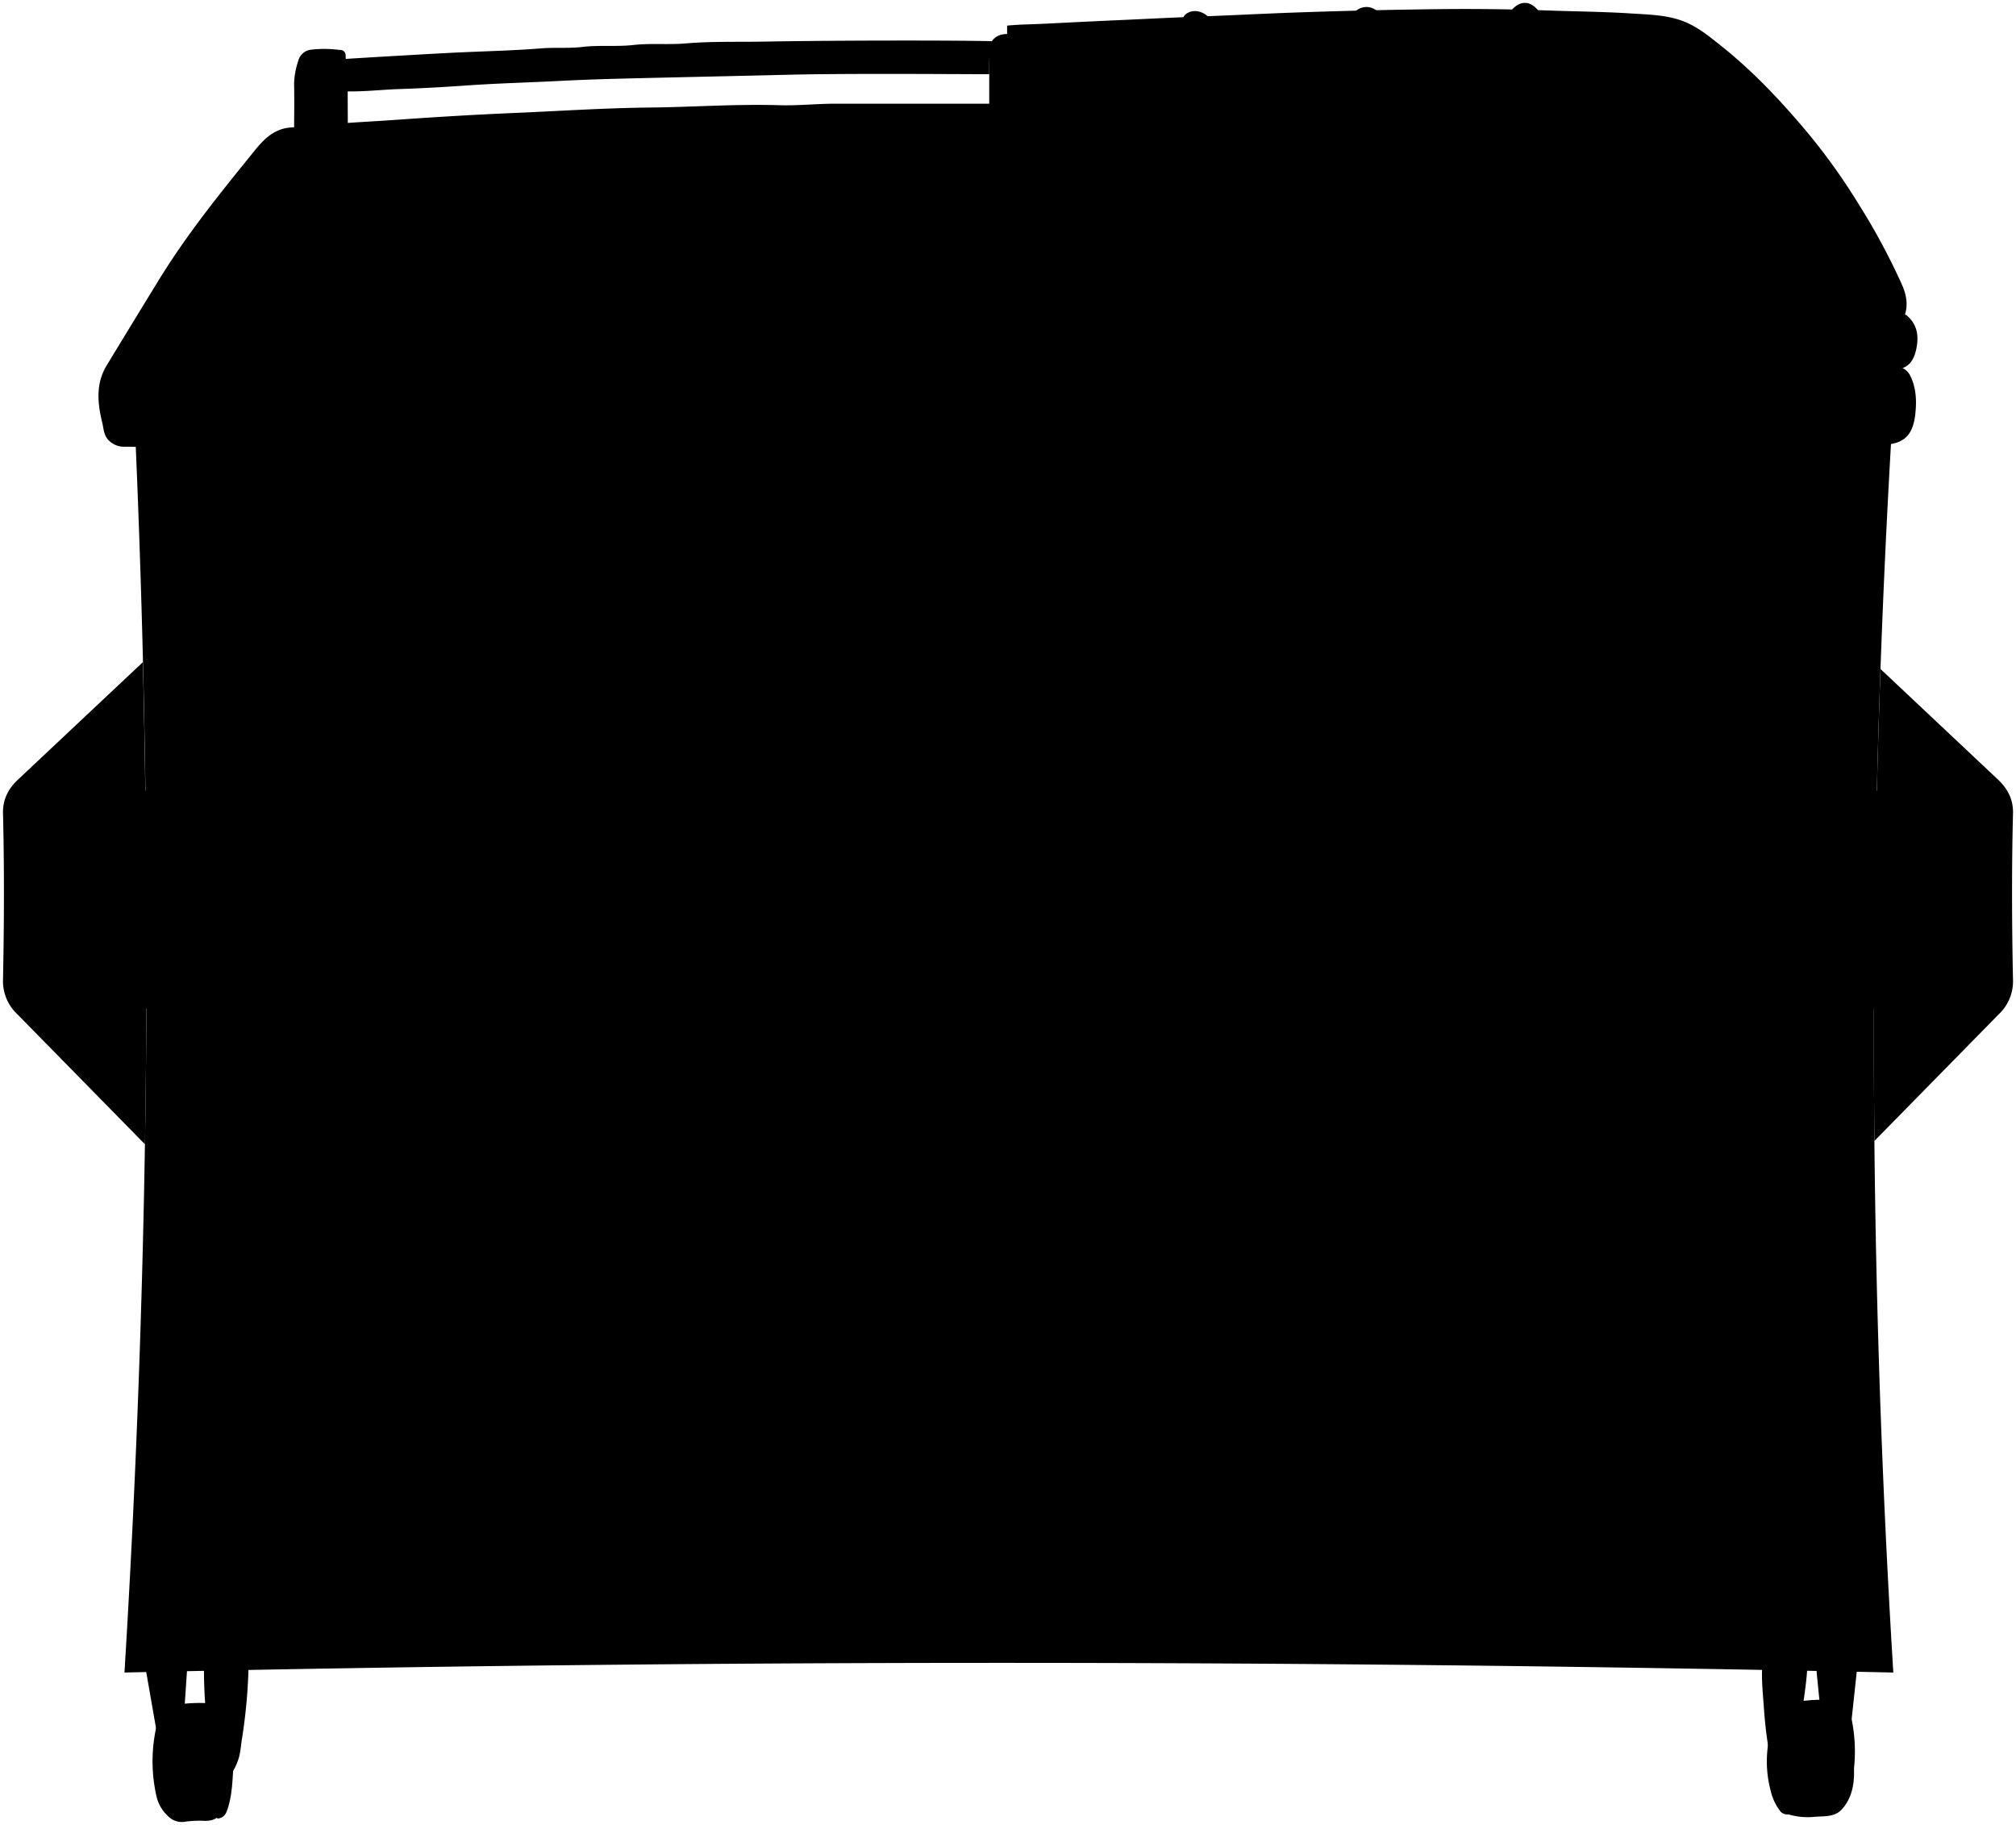 <svg class="presence" xmlns="http://www.w3.org/2000/svg" viewBox="0 0 677 612.82">
  <g class="patinaDarkest">
    <rect x="616.9" y="265.52" width="53.1" height="73.2"/>
    <rect x="6.1" y="265.52" width="49.5" height="73.2"/>
    <path d="M624.1,555.92l-3.6,33.6h-7.8c-.05-4.73-3.05-29.08-3-33.6Z"/>
    <polygon points="48.4 557.42 53.8 588.32 61 587.72 63.1 556.52 48.4 557.42"/>
    <path d="M116.8,44.12c0-6.4-.08-12.8,0-19.2,0-2.15-.75-4.14-.73-6.3,0-1.84-2.08-2.44-3.51-1.19-2.29,2-2.07,4.92-2.33,7.5a179.84,179.84,0,0,0-.37,18Z"/>
    <polygon points="96.1 48.92 95.8 135.62 37.9 135.62 96.1 48.92"/>
  </g>
  <g class="rubberDark">
    <path d="M72.1,572.12a48.8,48.8,0,0,0-12.31.25c-3.81.69-6,2.15-6.87,5.76a53.15,53.15,0,0,0-.34,25.2,12.88,12.88,0,0,0,3.93,6.58,6.37,6.37,0,0,0,5.69,1.8,34.71,34.71,0,0,1,6.6-.28c2.58,0,4.66-.72,5.7-3.31Z"/>
    <path d="M599.8,609a22.65,22.65,0,0,0,9,1.13c3.27-.37,7,.23,9.55-2.39,3-3.16,4.13-7.28,4.26-11.64v-2.4a53.41,53.41,0,0,0-.6-15.3c-.91-5.14-2.66-6.34-7.78-7.32-3.52-.68-6.83-.05-10.22.18a9,9,0,0,0-4.5,2Z"/>
  </g>
  <g class="steelDark">
    <path d="M74.49,573.4c-2.92-1.95-4.31-1.42-5.08,2.1-1.32,6-1.17,12.18-.87,18.3a49.92,49.92,0,0,0,1.75,12,10.3,10.3,0,0,0,2.8,4.87c2-.26,2.71-1.37,3.27-3,1.58-4.71,1.71-9.57,2-14.42Z"/>
    <path d="M603.4,575.35c2.12,3.07,2.63,6.77,2.85,10.2.4,6.22.64,12.52-1.55,18.63a12.11,12.11,0,0,1-2.58,4.09,2.75,2.75,0,0,1-4.39-.24,17.43,17.43,0,0,1-3.08-6.57,38.32,38.32,0,0,1,1-23.11Z"/>
  </g>
  <g class="patinaDarker">
    <polygon points="57.1 337.52 57.7 317.16 9.1 337.22 57.1 337.52"/>
    <path d="M621.1,337.34c1.06.37,45.6-.72,45.6-.72l-45-17.4S621.1,330.92,621.1,337.34Z"/>
    <path d="M592,557.12c-.71,5.62,0,11.22.37,16.8a147.06,147.06,0,0,0,2.32,17.7c.06.29-.11.67,0,.89,1,1.59,1.07,4.07,3.58,4.17,2.3.1,2.93-2,3.53-3.58,1.92-4.89,2.45-10.12,3-15.28.73-6.7,2.1-13.33,2.18-20.1,0-.45.5-.52.88-.6Z"/>
    <path d="M68.5,558.92a165.49,165.49,0,0,0,2.21,28.48c.48,3.16.62,6.83,3.79,9l2.4.3a19.4,19.4,0,0,0,3.42-6.86,35.15,35.15,0,0,0,.71-4.55,183.48,183.48,0,0,0,2.47-27Z"/>
    <path d="M343.9,11.42h-5.7c-3.78,0-6,2.22-6,6,0,5.8,0,11.6,0,17.54a37.63,37.63,0,0,0,11.7.16Z"/>
    <path d="M114.4,16.82a39.19,39.19,0,0,0-9.92-.14,5,5,0,0,0-4.33,3.78,26.48,26.48,0,0,0-1.39,7.46c.13,6,0,12,0,18.14,5.28.52,6.87.46,11.85,1.21C109.15,34.07,110.35,16.37,114.4,16.82Z"/>
    <rect x="92.5" y="45.92" width="250.5" height="90"/>
  </g>
  <g class="patinaMediumDark">
    <path d="M332.2,24.92c-10.1,0-46.9-.31-66.6.16-18.3.44-36.6.83-54.9,1.27-7.7.19-15.42.44-23.09.84-10.4.54-20.82.79-31.22,1.53-7.28.51-14.6.93-21.89,1.17-6.5.21-12.68,1-19.2.77a2.45,2.45,0,0,1-2.71-2.14,10.54,10.54,0,0,1,.25-6.61c.3-1.56,1.57-2,3.06-2.12,6-.37,11.71-.72,17.71-1.06,7.49-.42,15-.89,22.49-1.21,8.51-.37,17-.59,25.5-1.27,4.69-.38,9.38.06,14.11-.5,5.64-.67,11.39,0,17.1-.65s11.77,0,17.7-.54c8.66-.72,17.4-.43,26.09-.59,23.79-.43,63.9-.45,76.5-.15C332.2,15.92,332.21,20.53,332.2,24.92Z"/>
    <path d="M635.8,135.92a3474.92,3474.92,0,0,0,0,425.7q-301.93-6.48-594,0a3966.81,3966.81,0,0,0,3.3-422.7Z"/>
  </g>
  <path class="flatYellowMediumDark" d="M602.8,161.12c-13.7.08-27.4.67-41.09,1.08-9.11.27-18.23-.15-27.3.52-7,.52-14-.07-21,.63-6.13.62-12.22.12-18.31.49-11.89.72-23.82.07-35.69.75-7.91.46-15.83-.06-23.85.59-.85,36.55.87,72.94.41,109,.85,1,1.53.64,2.13.65,21.1.3,42.2-.57,63.3-.79,10.29-.1,20.63.22,30.89-.51,7.22-.51,14.45.1,21.6-.6,6.82-.68,13.63,0,20.41-.53,9.19-.68,18.4-.79,27.6-1.14,1.47-.06,2.17-.64,2.1-2.12,0-.6,0-1.2,0-1.8q0-51.15,0-102.3c0-1.22.29-2.51-.59-3.6Z"/>
  <path class="flatRedMediumDark" d="M575.2,178.82c-.81.14-1.51.67-2.4.62-6-.36-12,.8-18,.64-8.1-.22-16.21.42-24.29.73-5.3.2-10.64-.11-15.9.47-9.4,1-18.85-.14-28.2.66s-18.41.21-27.61.43c-1.81,0-3.31,1.16-5.38.49-.25,13.27,1.26,26,.38,39.25,5.6-.49,10.72.65,15.81-.67a8.57,8.57,0,0,1,2.09,0c5.9,0,11.8-.09,17.7,0,11.71.22,23.39-.7,35.1-.79,4.87,0,9.85.14,14.68-.54s9.44-.09,14.12-.53c7-.64,14.05-.43,21-1.33,3.8-.5,7.8.57,11.72-1.49V178.82H575.2Z"/>
  <path class="garbageBagRear" d="M343,137.72V101c-7.89-5.85-16.83-10.63-27-12.76-6.43-1.34-12.9-.72-19.17.69-5.15,1.17-9.41-.29-13.51-2.84a36.35,36.35,0,0,0-14.71-5.72,30.5,30.5,0,0,0-19.45,4A46.08,46.08,0,0,1,232,90c-1.58.21-2.95-.61-4.5-.66-9.27-.28-16.75,3.48-23.1,9.94-2.13,2.17-4.21,4.4-6.37,6.54a4.84,4.84,0,0,0-1.44,4q0,14.55,0,29.1Z"/>
  <path class="garbageBagFront" d="M236.2,132.62c-2-4.59-4.18-9.08-7.51-12.89-5.24-6-11.3-10.73-19.17-13a48,48,0,0,1-16.22-8c-5.34-4.1-11.55-4.55-18-4.56-8.62,0-17,2.43-25.5,2.67-4.23.12-8.44-1-12.61-1.94-7-1.65-14.12-2.66-21.29-.68A17.69,17.69,0,0,0,110,97a62.1,62.1,0,0,1-13.57,7.4c-8,3.38-13,9.73-16.74,17.15a54.27,54.27,0,0,0-3.94,12Z"/>
  <g class="patinaDark">
    <path d="M676,272.77c0-4.62-1.93-8.13-5.33-11.26L631.5,224.65q-.78,21.93-1.29,43.87h30.25A7.44,7.44,0,0,1,667.9,276v52.32a7.44,7.44,0,0,1-7.44,7.44H629.3q-.09,23.68.15,47.36l41.74-42.52A15.18,15.18,0,0,0,676,329.5C675.59,309.65,675.55,290.64,676,272.77Z"/>
    <path d="M49.16,335.72H16.54a7.44,7.44,0,0,1-7.44-7.44V276a7.44,7.44,0,0,1,7.44-7.44h32.3q-.3-23.07-.86-46.21L6.33,261.51C2.93,264.64,1,268.15,1,272.77c.45,17.87.41,36.88,0,56.73a15.18,15.18,0,0,0,4.81,11.06l42.87,43.68Q49.07,360,49.16,335.72Z"/>
    <path d="M571,285.62c-26.5-.43-53,.32-79.5.79-25.9.45-51.8,0-77.7.42-95.9,1.37-191.8.4-287.7.41q-26.23,0-52.5-.41c-4.07-.07-6,2-6,6.29,0,3.87,1.86,5.51,6,5.72,24.59,1.25,49.2.21,73.8.59,88.7,1.36,177.4.53,266.1.39,26.09,0,52.21.33,78.29-.55,13.42-.45,26.84.27,40.2-.55,13.82-.86,27.63.2,41.4-.62,9.72-.58,19.41-.22,29.11-.48,5.35-.14,8.56-4.19,6.9-8.7-1-2.77-2.69-3.89-6-3.89C593.6,285,571.94,285.63,571,285.62Z"/>
    <path d="M417.1,417.32a7.25,7.25,0,0,1-3.3.29c-34.7,0-69.4-.28-104.1.12-22,.25-44,0-66,.63-18.7.53-37.42-.17-56.09.59-12.62.52-25.23-.17-37.8.59-11,.67-22-.16-33,.58-10.72.73-21.42.08-32.11.59-3.59.18-7.19.5-10.8.51s-6,2.38-6.34,6c-.34,3.45,1.67,6.28,5.75,6.49a109.42,109.42,0,0,0,16.49-.17c7.59-.75,15.21,0,22.8-.35,13.1-.64,26.22-.07,39.29-.72,10.12-.51,20.23.1,30.31-.5,19.1-1.13,38.21.07,57.3-.62,20.7-.76,41.4-.15,62.1-.56,63.1-1.26,126.2-.39,189.3-.42,14,0,28-.09,42,.58,12,.58,24-.11,36,.58,9.52.54,19,.56,28.51.83,2.5.07,4.91.62,7.51,0,3.88-.92,5.91-2.89,5.69-6.05-.27-3.86-2.4-6.25-6.3-6.24-5.62,0-11.18-.71-16.8-.73-15.1-.06-30.21-.26-45.29-.7-12.41-.36-24.82.05-37.21-.47-27.8-1.17-55.6-.22-83.4-.57-1.4,0-2.8-.19-4.2-.29Z"/>
    <path d="M343.3,34.82c-20.9,0-41.8,0-62.7,0-6.3,0-12.61.7-18.9.51-14.52-.44-29,.63-43.5.78-15.2.16-30.4,1.18-45.59,1.83-13.51.57-27,1.4-40.5,2.36-9.51.67-19.05,1-28.51,2.25-2.68.35-5.4-.06-8.11.58C90.93,44.23,88,47.5,85.36,50.77c-11.38,14-22.68,28-32.15,43.45q-8.74,14.23-17.4,28.51c-3.71,6.12-3.07,12.65-1.48,19.18.54,2.23.5,4.67,2.63,6.36A7,7,0,0,0,41.5,150c9.92,0,19.79.9,29.7,1.29,10.1.4,20.19.83,30.3,1.15,18.5.61,37,1.26,55.5,1.85,7.2.23,14.4.43,21.6.49q23.4.18,46.8.71c44.3,1,88.6.42,132.9.36q26.38,0,52.8-.55c10.7-.2,21.41-.21,32.1-.62,9-.35,18-.23,27-.55,16.5-.59,33-.7,49.5-1.21q19.65-.63,39.3-1.23,20.4-.58,40.79-1.26c5.4-.18,10.85.12,16.2-.55s10.81-.3,16.21-.5c7-.25,10.23-3,11-10.51.45-4.23.31-8.55-1.67-12.61a5.55,5.55,0,0,0-5.14-3.24c-8.61-.4-17.19.69-25.8.73-3.15,0-6.4.31-9.6.42q-22.65.83-45.3,1.31c-12.2.27-24.4.78-36.6,1.19-16.5.55-33,.87-49.5,1.25-9.1.22-18.22,0-27.3.54-11.2.65-22.41.16-33.6.58-15.5.58-31,.44-46.5.56-12.3.1-24.61.71-36.9.51-22.5-.37-45,.11-67.5-.31-11.6-.21-23.21.22-34.8-.29-12.5-.55-25-.06-37.49-.65-10.31-.49-20.61-.3-30.91-.72-11.49-.48-23-.71-34.5-1.05-11.9-.34-23.79-.84-35.7-1.2-9.4-.28-18.78-1.12-28.2-1.1a8.84,8.84,0,0,1-4.08-1.28c1.26-4,3.74-7.36,5.62-11,8.93-17.27,20.09-33.12,31.79-48.6,1-1.27,1.78-2.61,2.68-3.91,3.38-4.88,8.69-5.17,13.79-5.34,10.22-.35,20.37-1.62,30.6-2,6.59-.24,13.22-.42,19.79-1.12,10.09-1.06,20.23-.82,30.32-1.69,4.47-.39,9-.38,13.49-.54,9.2-.32,18.4-.67,27.6-.84,11.7-.21,23.4-.58,35.1-.86,4.4-.1,8.8-.11,13.2-.22,15.4-.38,30.81,0,46.2-.41,7.31-.19,14.6.37,21.9.12a3.38,3.38,0,0,1,2.1.29Z"/>
  </g>
  <path class="rubberMedium" d="M637.9,109.22c3.08-4.31,2.89-8.93.87-13.48A219.4,219.4,0,0,0,624.44,69a210.92,210.92,0,0,0-17.23-24.21c-8.73-10.41-18-20.36-28.66-28.93C574,12.23,569.6,8.51,564.07,6.7,558.88,5,553.34,4.87,547.9,4.53c-9.29-.6-18.6-.68-27.9-1q-19-.69-38.1-.44-24.9.3-49.8,1.22c-9.6.37-19.19.86-28.8,1.22-9,.34-18,.81-27,1.21-8.6.38-17.2.81-25.79,1.24-4,.21-8,.2-12.31.62V120.92Z"/>
  <g class="rubberMediumLight">
    <path d="M500.8,112.52a108.31,108.31,0,0,0-3.7-26.67c-4.94-19.91-13.4-38.57-21.52-57.32a205.49,205.49,0,0,0-12-23.4,5.39,5.39,0,0,0-7.79-1.81c-1.7,1.15-2.38,2.53-1.21,4.51,3.66,6.16,6.6,12.69,9.7,19.15,6.17,12.87,11.64,26,16.77,39.32a176.09,176.09,0,0,1,9.42,35.14,48.86,48.86,0,0,1,.72,12.28Z"/>
    <path d="M421,113.72a165.56,165.56,0,0,0-.7-24c-.83-7.71-1.33-15.46-2.75-23.14-.85-4.62-1.38-9.36-2-14.07-.85-6.85-2.31-13.62-3.45-20.42-1.33-8-3.39-15.77-4.92-23.68-.72-3.74-5.53-6-8.68-3.86-1.15.78-1.49,1.69-1.11,3.6,1.74,8.67,3.6,17.32,5.13,26C403.68,40.6,405,47,405.84,53.44c.51,3.87,1,7.8,1.5,11.66.7,5.11,1.08,10.27,2.15,15.34a55.84,55.84,0,0,1,.69,6.28c.83,9.19.59,18.4.62,27.6Z"/>
    <path d="M571.6,110.12c0-5.81-1.4-11.44-2.47-17.09a110.28,110.28,0,0,0-7.72-24.91A147.41,147.41,0,0,0,550.54,49C540.14,32.86,529.06,17.22,516.09,3c-2.27-2.49-5.05-2.69-7.48-.6-1.21,1-1.72,2-.35,3.63a400.42,400.42,0,0,1,30.61,40.18c6.43,9.83,13.22,19.49,16.85,30.88,2.11,6.64,4.49,13.24,5.56,20.12.66,4.24,2,8.48,1.32,12.88Z"/>
  </g>
  <path class="rubberMediumDark" d="M638.2,105.62c-8.9.6-17.8,1.24-26.7,1.79q-11.4.69-22.8,1.2c-14.1.61-28.19,1.26-42.3,1.61-12.1.29-24.19.87-36.3,1.2-10,.27-20,0-30,.64-9.32.58-18.61.12-27.91.47-22,.82-44,.17-66,.72-15.9.4-31.8.25-47.85.52v18.87a3.21,3.21,0,0,0,1.35.3c19.5.08,39,.4,58.5.19,10-.11,20,.1,30-.25,11.5-.4,23-.47,34.5-.6,11.3-.12,22.6-.53,33.9-.87,11.9-.36,23.8-.72,35.7-1.21,12.6-.51,25.21-1,37.8-1.82q18-1.14,36-2.25c9.8-.6,19.57-1.62,29.39-1.92,4.9-.15,7.2-2.44,8.13-7.48.78-4.25.12-7.91-3.32-10.83-.51-.43-1-.18-1.51-.28Z"/>
</svg>
